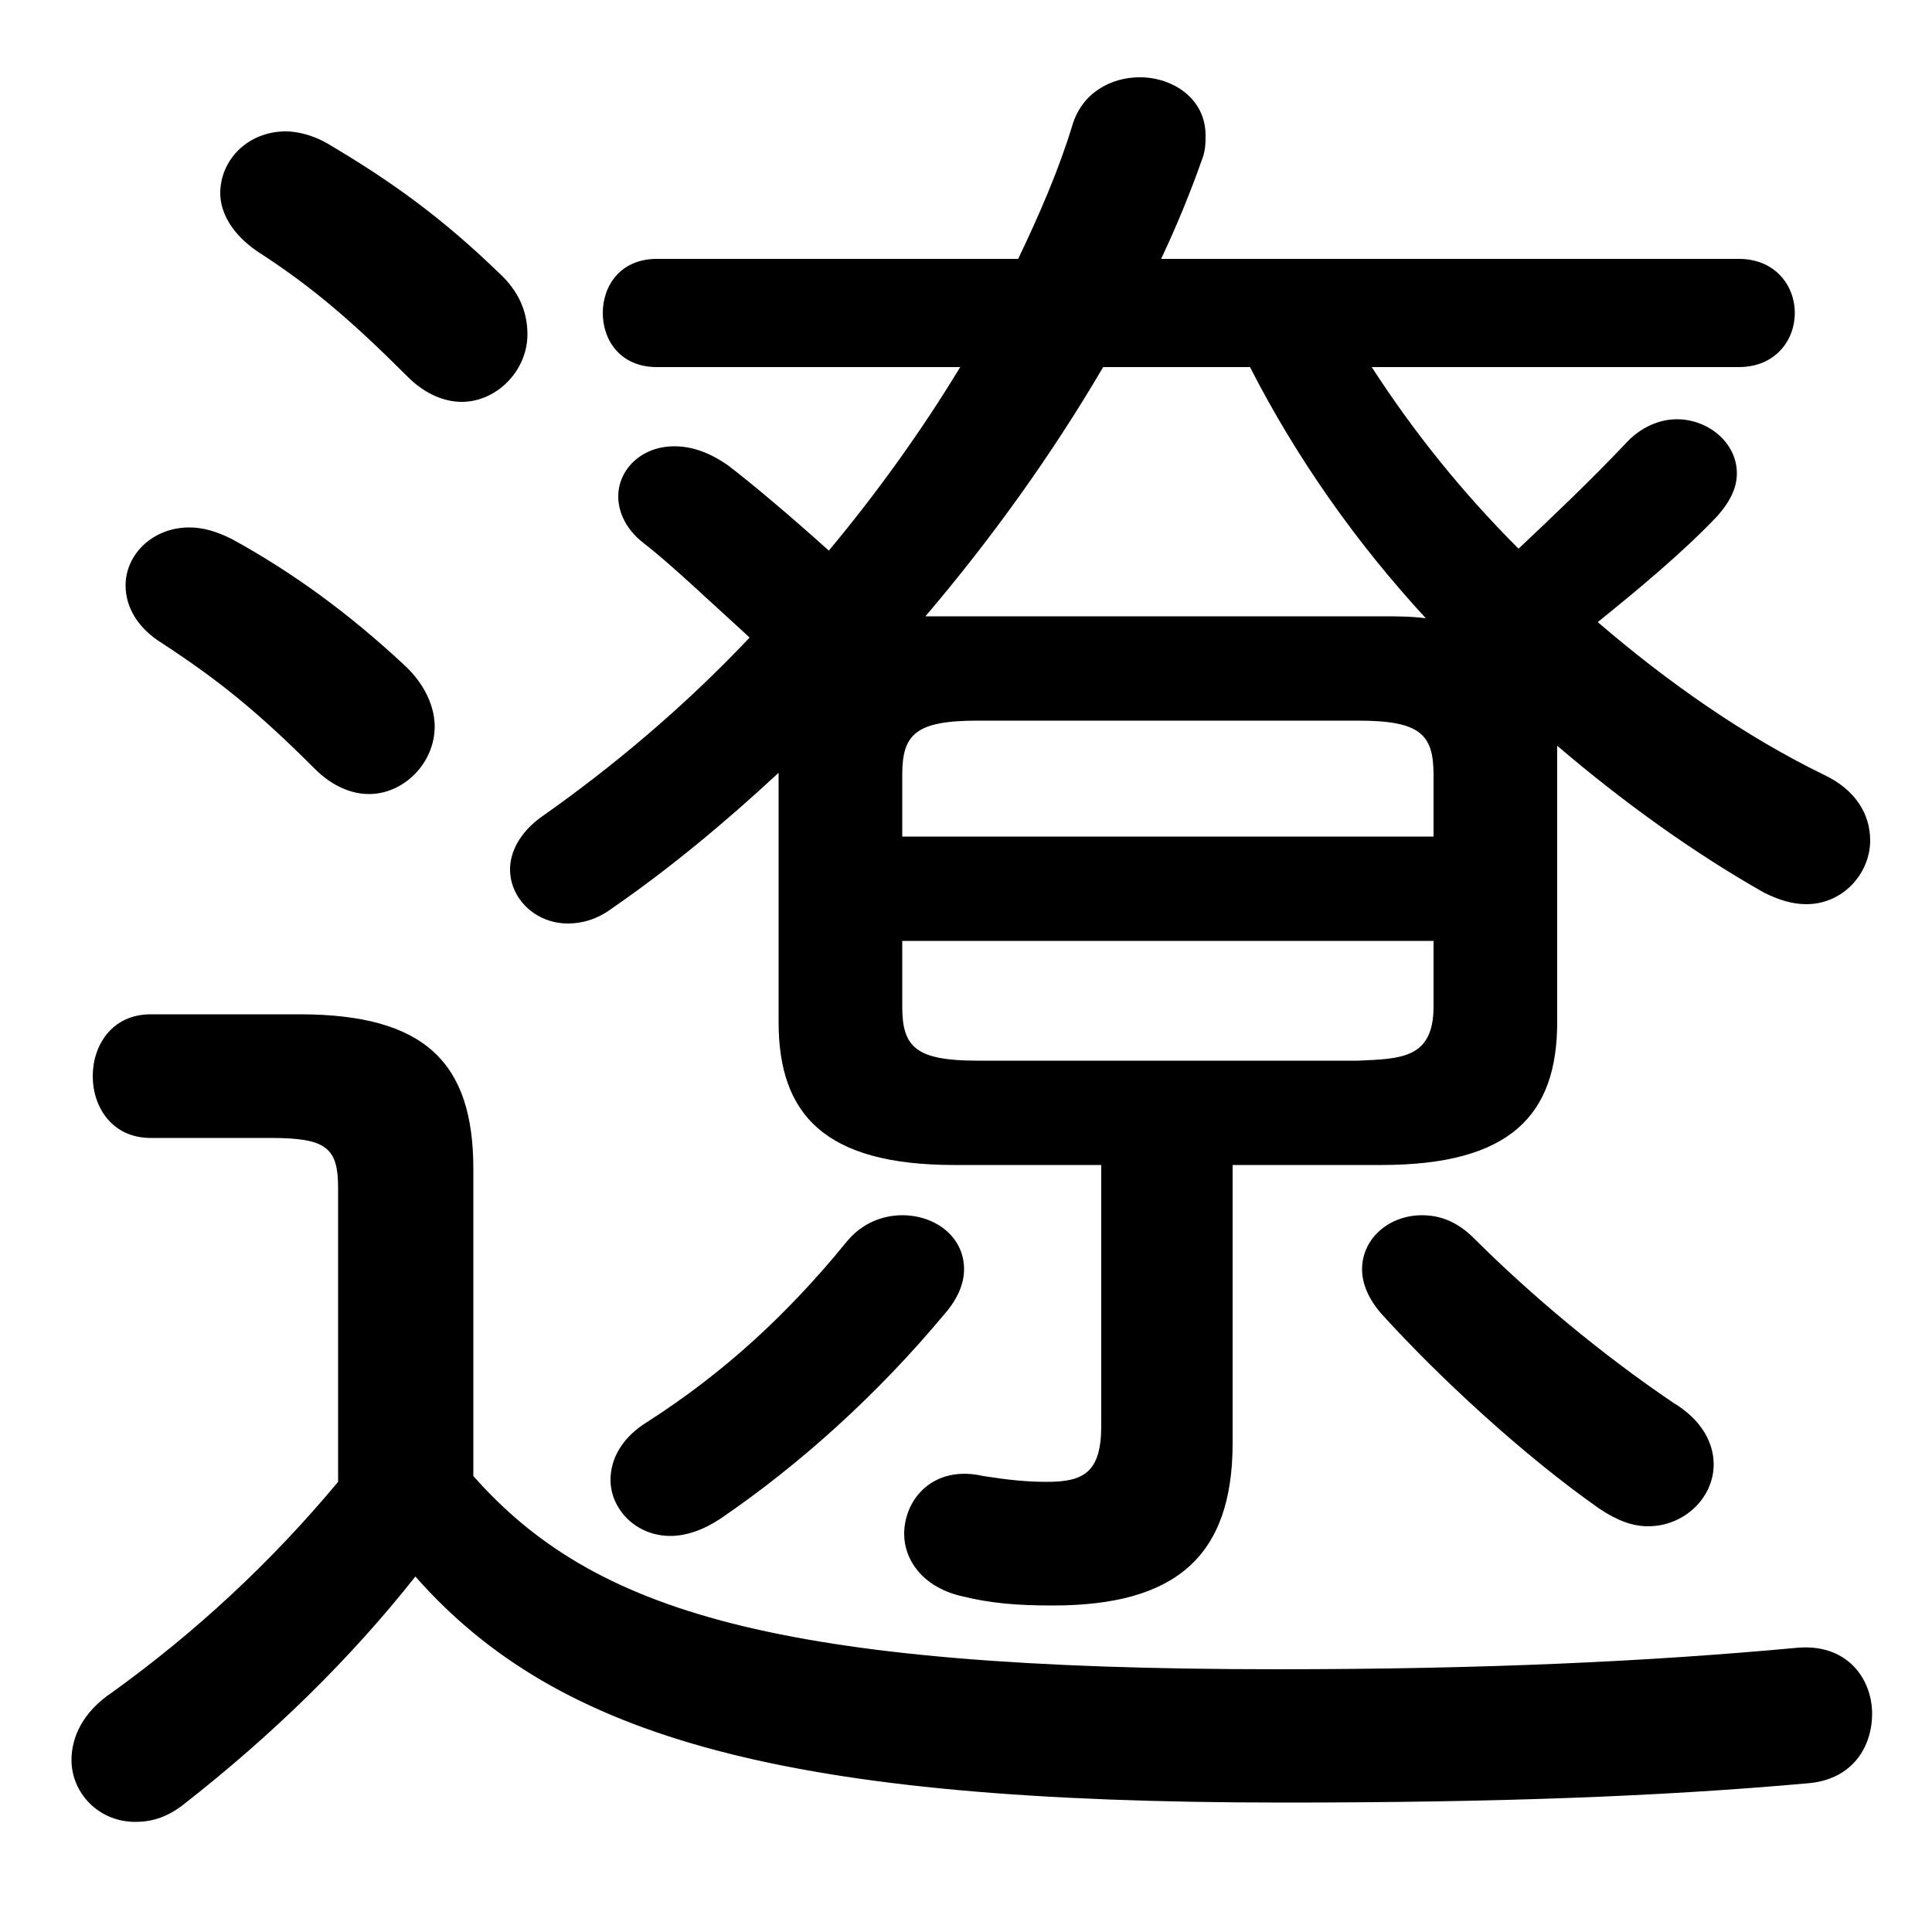 <svg xmlns="http://www.w3.org/2000/svg" viewBox="0 -44.0 50.0 50.0">
    <rect x="0" y="-44.0" width="50.0" height="50.0" fill="#808080" stroke="none"/>
    <g transform="scale(1, -1)">
        <!-- ボディの枠 -->
        <rect x="0" y="-6.0" width="50.0" height="50.0"
            stroke="white" fill="white"/>
        <!-- グリフ座標系の原点 -->
        <circle cx="0" cy="0" r="5" fill="white"/>
        <!-- グリフのアウトライン -->
        <g style="fill:black;stroke:#000000;stroke-width:0;stroke-linecap:round;stroke-linejoin:round;">
        <path d="M 28.5 13.85 L 28.5 7.1 C 28.5 5.9 28.05 5.65 27.1 5.65 C 26.55 5.65 26.1 5.7 25.45 5.8 C 24.15 6.1 23.4 5.2 23.4 4.3 C 23.4 3.65 23.85 2.95 24.85 2.7 C 25.65 2.5 26.35 2.45 27.25 2.45 C 30.4 2.45 31.9 3.7 31.9 6.65 L 31.9 13.85 L 35.75 13.85 C 39.1 13.85 40.3 15.15 40.3 17.55 L 40.3 24.35 C 40.3 24.45 40.3 24.6 40.3 24.7 C 42.0 23.25 43.8 21.95 45.65 20.9 C 46.05 20.7 46.4 20.6 46.75 20.6 C 47.7 20.6 48.4 21.4 48.4 22.25 C 48.4 22.9 48.05 23.55 47.2 23.95 C 45.15 24.95 43.15 26.35 41.35 27.9 C 42.4 28.75 43.55 29.7 44.45 30.65 C 44.8 31.05 44.95 31.4 44.95 31.75 C 44.95 32.55 44.2 33.15 43.4 33.15 C 42.95 33.15 42.45 32.95 42.05 32.5 C 41.15 31.55 40.2 30.65 39.3 29.8 C 37.85 31.25 36.6 32.8 35.5 34.5 L 45.0 34.5 C 45.95 34.5 46.45 35.2 46.45 35.9 C 46.45 36.6 45.95 37.3 45.0 37.3 L 30.05 37.3 C 30.45 38.15 30.8 39.0 31.1 39.85 C 31.2 40.1 31.2 40.3 31.2 40.5 C 31.2 41.45 30.35 42.0 29.5 42.0 C 28.75 42.0 28.0 41.6 27.75 40.75 C 27.4 39.6 26.9 38.45 26.35 37.3 L 17.0 37.3 C 16.05 37.3 15.6 36.6 15.6 35.9 C 15.6 35.2 16.05 34.5 17.0 34.5 L 24.85 34.5 C 23.85 32.85 22.7 31.25 21.45 29.75 C 20.45 30.65 19.5 31.45 18.85 31.95 C 18.35 32.3 17.9 32.45 17.45 32.45 C 16.6 32.45 16.0 31.85 16.0 31.15 C 16.0 30.75 16.2 30.3 16.65 29.95 C 17.3 29.45 18.25 28.55 19.4 27.5 C 17.7 25.7 15.85 24.15 14.0 22.85 C 13.45 22.45 13.2 21.95 13.2 21.5 C 13.2 20.75 13.85 20.1 14.7 20.1 C 15.05 20.1 15.45 20.2 15.85 20.5 C 17.3 21.5 18.75 22.7 20.15 24.0 L 20.15 17.55 C 20.15 15.15 21.35 13.85 24.7 13.85 Z M 32.35 34.5 C 33.55 32.15 35.1 29.95 36.9 28.0 C 36.5 28.05 36.15 28.05 35.75 28.05 L 24.7 28.05 C 24.45 28.05 24.2 28.05 23.95 28.05 C 25.65 30.05 27.2 32.2 28.55 34.5 Z M 25.3 16.55 C 23.7 16.55 23.35 16.9 23.35 17.95 L 23.35 19.65 L 37.1 19.65 L 37.1 17.95 C 37.1 16.6 36.25 16.6 35.15 16.55 Z M 37.1 22.35 L 23.35 22.35 L 23.35 23.95 C 23.35 25.0 23.7 25.35 25.3 25.35 L 35.15 25.35 C 36.75 25.35 37.1 25.0 37.1 23.95 Z M 12.25 13.75 C 12.25 16.5 11.0 17.75 7.75 17.75 L 3.9 17.75 C 2.9 17.75 2.4 16.95 2.4 16.15 C 2.4 15.35 2.9 14.55 3.9 14.55 L 7.0 14.55 C 8.45 14.55 8.75 14.3 8.75 13.25 L 8.75 5.65 C 7.0 3.55 5.05 1.75 2.9 0.2 C 2.15 -0.3 1.85 -0.95 1.85 -1.55 C 1.85 -2.4 2.55 -3.15 3.5 -3.15 C 3.9 -3.15 4.3 -3.05 4.75 -2.7 C 7.05 -0.9 9.05 1.05 10.75 3.2 C 14.45 -1.0 20.35 -2.65 33.2 -2.65 C 38.65 -2.65 42.9 -2.5 46.8 -2.15 C 47.95 -2.05 48.45 -1.2 48.45 -0.35 C 48.45 0.55 47.8 1.5 46.45 1.35 C 42.65 1.0 38.4 0.8 33.05 0.8 C 20.05 0.8 15.35 2.3 12.25 5.8 Z M 35.75 10.0 C 37.2 8.4 39.4 6.35 41.4 4.95 C 41.85 4.65 42.25 4.5 42.65 4.5 C 43.6 4.5 44.35 5.25 44.35 6.1 C 44.35 6.65 44.05 7.25 43.3 7.7 C 41.45 8.95 39.6 10.5 38.15 11.95 C 37.7 12.4 37.25 12.55 36.8 12.55 C 35.95 12.55 35.25 11.95 35.25 11.15 C 35.25 10.8 35.4 10.4 35.75 10.0 Z M 21.9 11.85 C 20.35 9.95 18.7 8.45 16.75 7.2 C 16.1 6.8 15.8 6.25 15.8 5.7 C 15.8 4.95 16.45 4.25 17.35 4.25 C 17.75 4.25 18.2 4.4 18.65 4.7 C 20.7 6.1 22.7 7.9 24.45 10.0 C 24.8 10.4 24.95 10.8 24.95 11.15 C 24.95 12.0 24.2 12.55 23.35 12.55 C 22.85 12.55 22.3 12.35 21.9 11.85 Z M 6.0 30.05 C 5.6 30.25 5.25 30.35 4.9 30.35 C 3.95 30.35 3.25 29.65 3.25 28.85 C 3.25 28.3 3.55 27.75 4.2 27.35 C 5.65 26.4 6.65 25.6 8.15 24.1 C 8.6 23.65 9.1 23.45 9.55 23.45 C 10.45 23.45 11.25 24.25 11.25 25.2 C 11.25 25.7 11.0 26.3 10.45 26.8 C 9.0 28.15 7.55 29.2 6.0 30.05 Z M 8.45 40.3 C 8.1 40.5 7.7 40.6 7.4 40.6 C 6.4 40.6 5.7 39.85 5.7 39.0 C 5.7 38.5 6.0 37.95 6.65 37.5 C 8.05 36.6 9.1 35.7 10.55 34.25 C 11.0 33.8 11.5 33.6 11.95 33.6 C 12.85 33.6 13.65 34.4 13.65 35.35 C 13.65 35.9 13.45 36.45 12.9 36.95 C 11.45 38.35 10.15 39.3 8.45 40.3 Z"/>
    </g>
    </g>
</svg>
